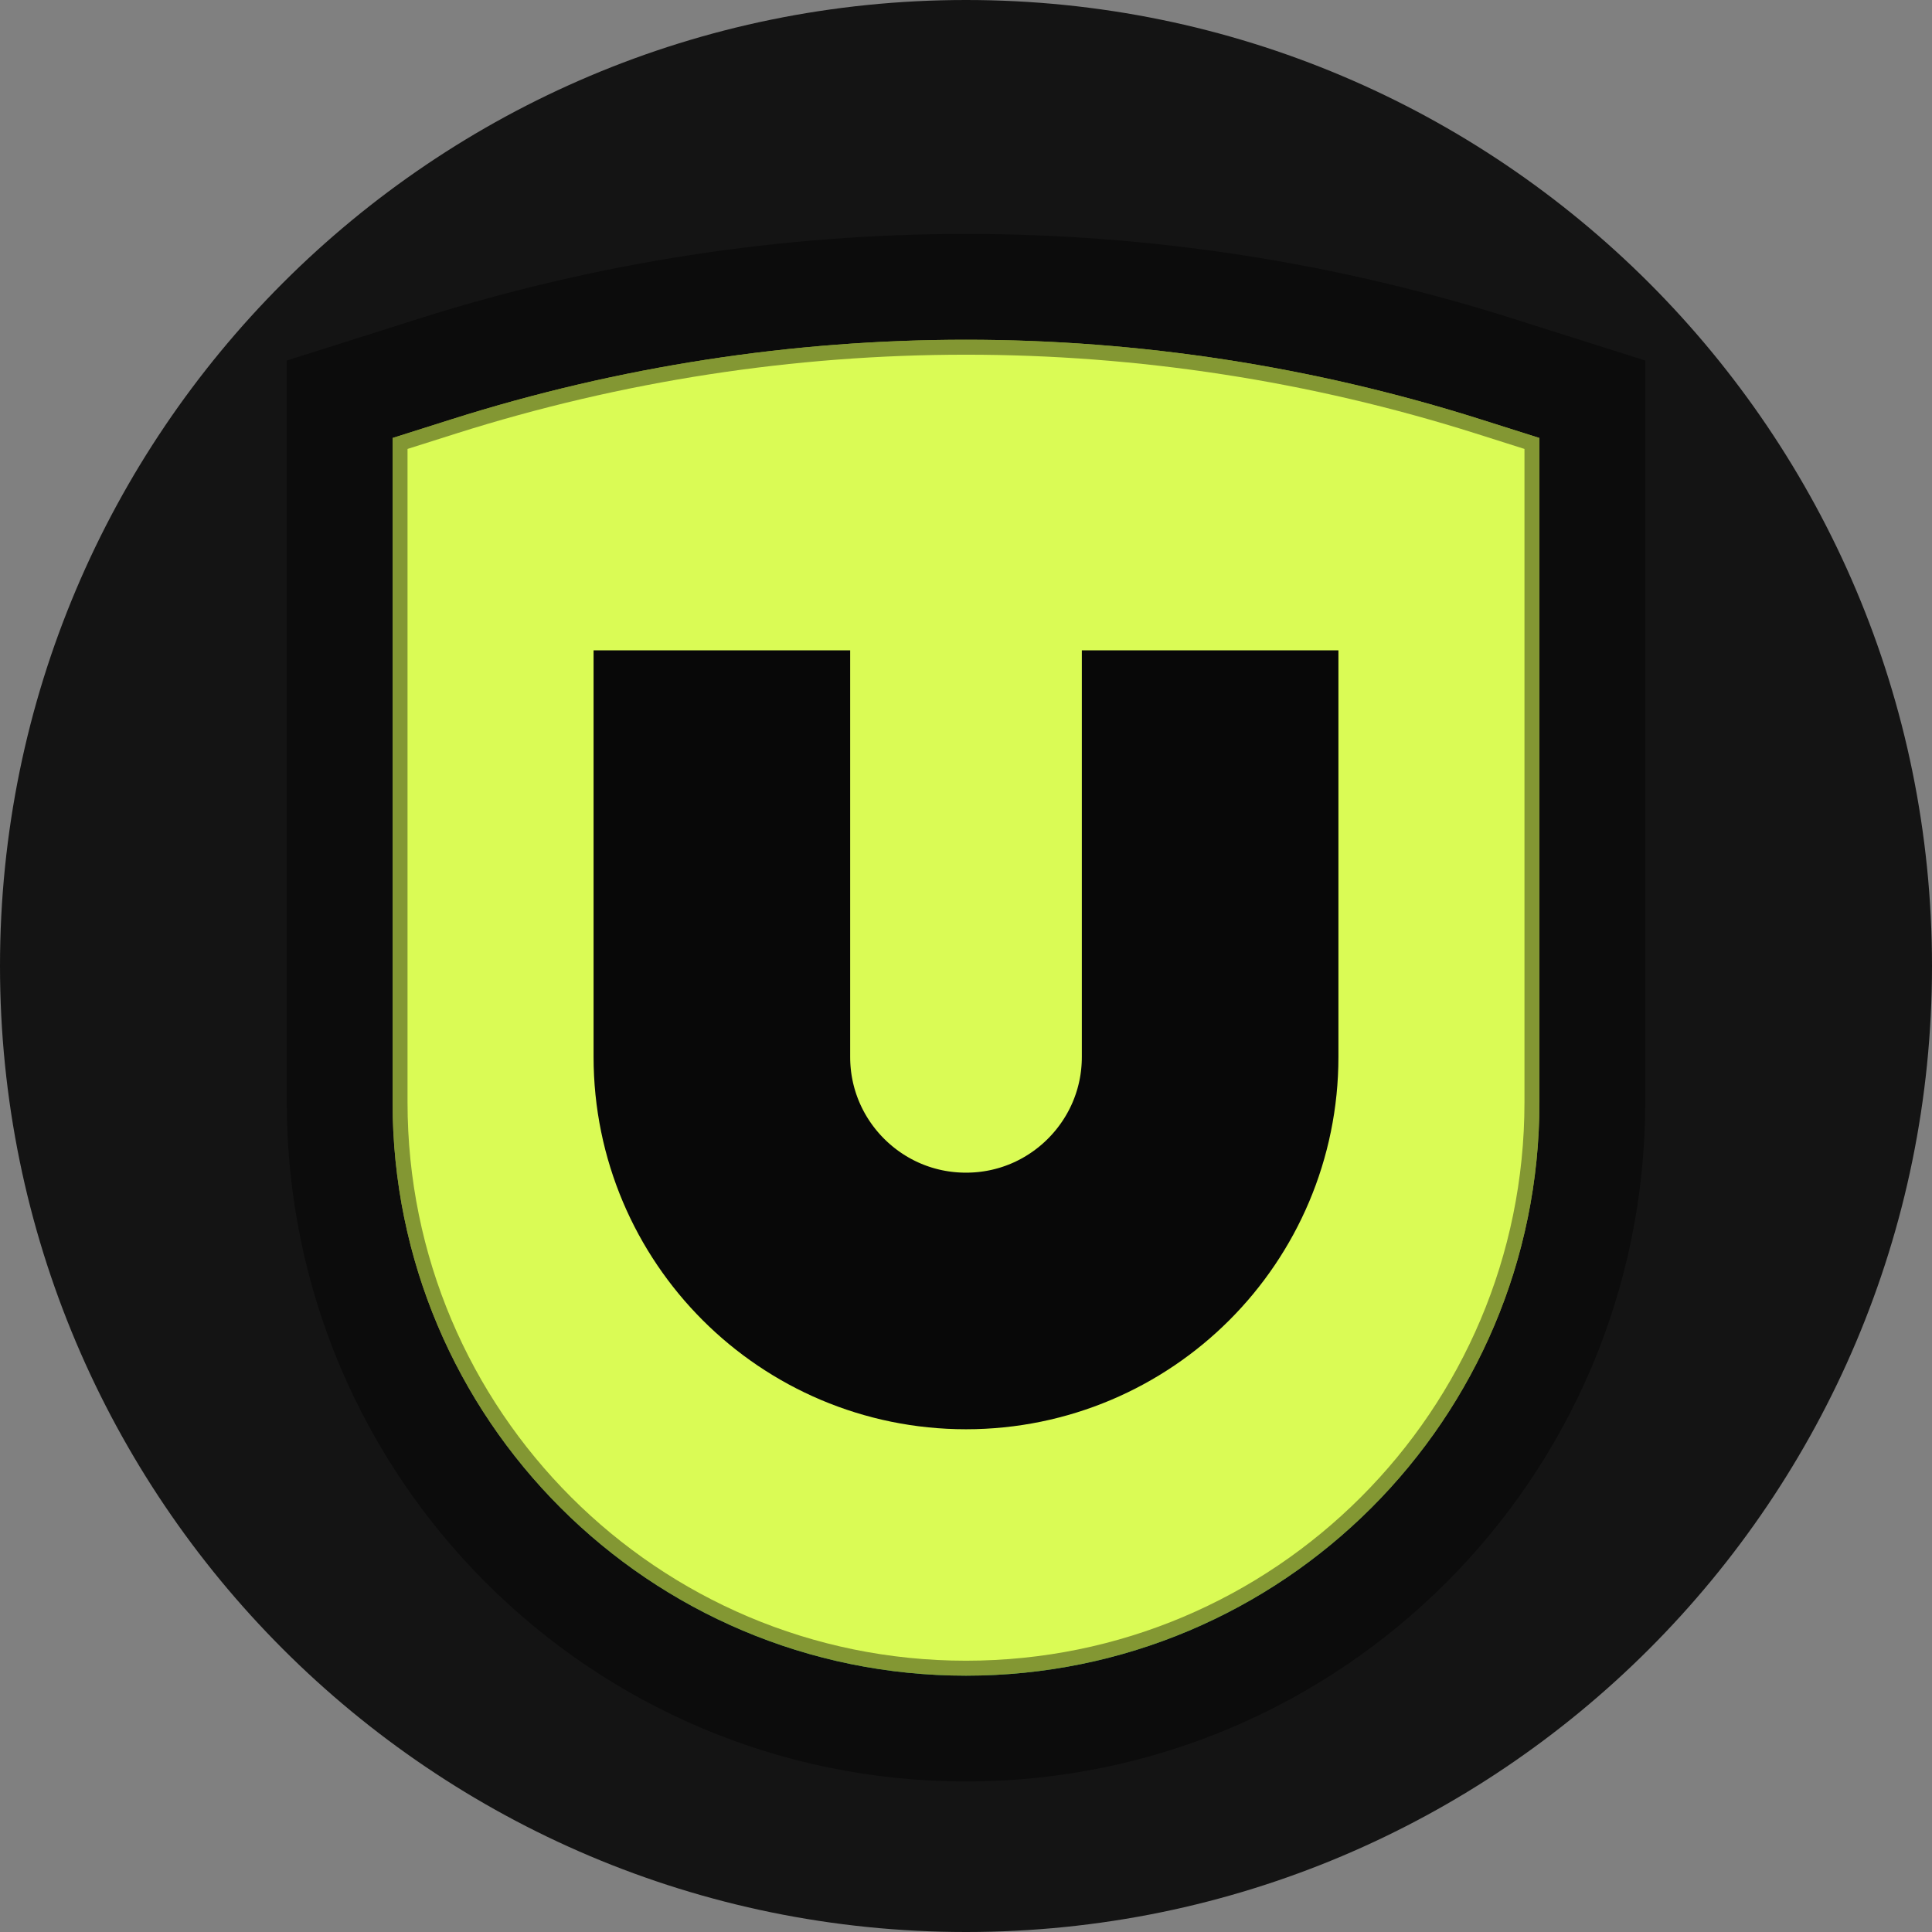 <svg width="256" height="256" viewBox="0 0 256 256" fill="none" xmlns="http://www.w3.org/2000/svg">
<rect x="0" y="0" width="256" height="256" fill="#808080" stroke="none"/>
<g clip-path="url(#clip0_2064_1045)">
<path fill-rule="evenodd" clip-rule="evenodd" d="M128 0C198.697 0 256 57.303 256 128C256 198.697 198.697 256 128 256C57.303 256 0 198.697 0 128C0 57.303 57.303 0 128 0Z" fill="#141414"/>
<path d="M52.019 58.035L59.835 55.559C104.192 41.505 151.809 41.505 196.166 55.559L203.982 58.035V146.054C203.982 188.017 169.964 222.035 128 222.035C86.037 222.035 52.019 188.017 52.019 146.054V58.035Z" fill="url(#paint0_linear_2064_1045)"/>
<path d="M52.019 58.035L59.835 55.559C104.192 41.505 151.809 41.505 196.166 55.559L203.982 58.035V146.054C203.982 188.017 169.964 222.035 128 222.035C86.037 222.035 52.019 188.017 52.019 146.054V58.035Z" fill="#DAFB55"/>
<path d="M50.201 52.298L46 53.629V58.035V146.053C46 191.341 82.713 228.053 128 228.053C173.287 228.053 210 191.341 210 146.053V58.035V53.629L205.799 52.298L197.984 49.821C152.444 35.393 103.556 35.393 58.017 49.821L50.201 52.298Z" stroke="black" stroke-opacity="0.4" stroke-width="16"/>
<path d="M95.651 103.173V140.035C95.651 157.901 110.135 172.384 128 172.384C145.865 172.384 160.349 157.901 160.349 140.035V103.173" stroke="#080808" stroke-width="34" stroke-linecap="square"/>
</g>
<defs>
<linearGradient id="paint0_linear_2064_1045" x1="128" y1="251.375" x2="128" y2="170.127" gradientUnits="userSpaceOnUse">
<stop offset="0.022" stop-color="#00FFC2"/>
<stop offset="0.935" stop-color="#DAFB55"/>
</linearGradient>
<clipPath id="clip0_2064_1045">
<rect width="256" height="256" fill="white"/>
</clipPath>
</defs>
</svg>
